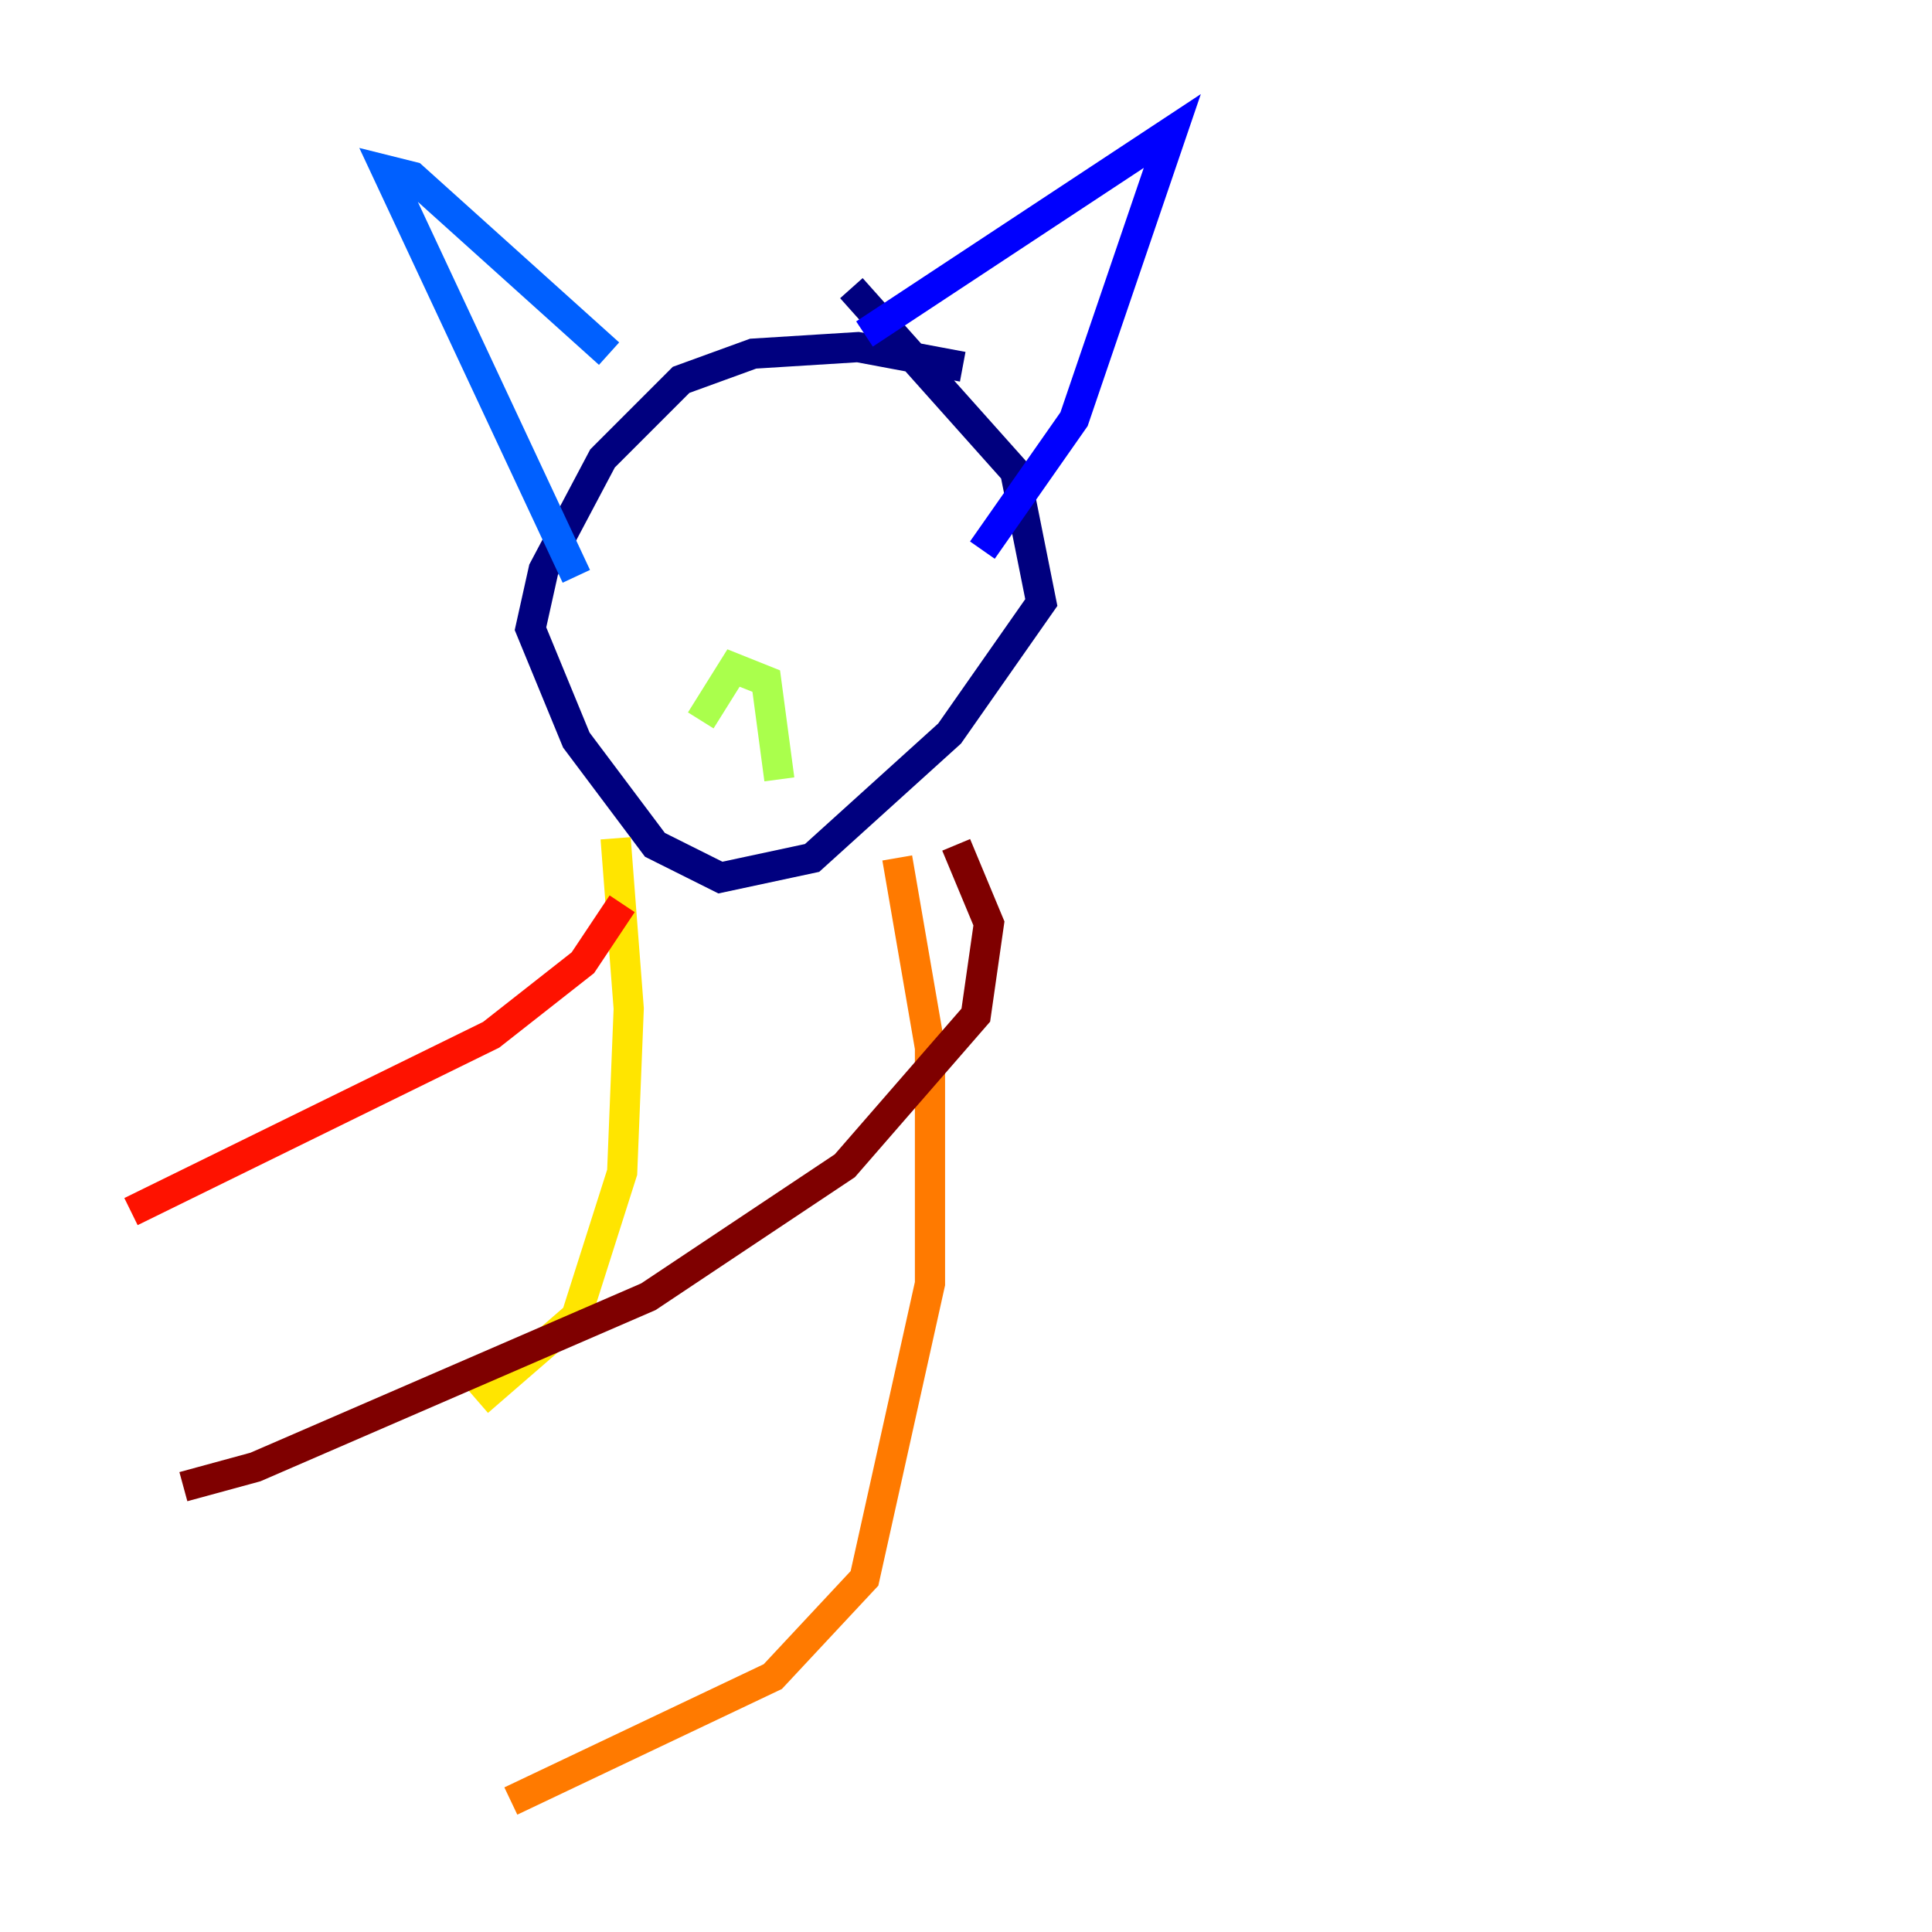 <?xml version="1.0" encoding="utf-8" ?>
<svg baseProfile="tiny" height="128" version="1.2" viewBox="0,0,128,128" width="128" xmlns="http://www.w3.org/2000/svg" xmlns:ev="http://www.w3.org/2001/xml-events" xmlns:xlink="http://www.w3.org/1999/xlink"><defs /><polyline fill="none" points="63.783,24.298 56.841,22.997 49.898,23.43 45.125,25.166 39.919,30.373 36.014,37.749 35.146,41.654 38.183,49.031 43.39,55.973 47.729,58.142 53.803,56.841 62.915,48.597 68.99,39.919 67.254,31.241 56.407,19.091" stroke="#00007f" stroke-width="2" /><polyline fill="none" points="65.085,36.447 71.159,27.77 77.668,8.678 57.275,22.129" stroke="#0000fe" stroke-width="2" /><polyline fill="none" points="40.352,23.43 27.336,11.715 25.6,11.281 38.183,38.183" stroke="#0060ff" stroke-width="2" /><polyline fill="none" points="47.295,38.183 47.295,38.183" stroke="#00d4ff" stroke-width="2" /><polyline fill="none" points="62.047,40.786 62.047,40.786" stroke="#4cffaa" stroke-width="2" /><polyline fill="none" points="51.634,51.634 50.766,45.125 48.597,44.258 46.427,47.729" stroke="#aaff4c" stroke-width="2" /><polyline fill="none" points="40.786,55.539 41.654,66.82 41.22,77.668 38.183,87.214 31.675,92.854" stroke="#ffe500" stroke-width="2" /><polyline fill="none" points="59.444,56.841 61.614,69.424 61.614,85.044 57.275,104.57 51.2,111.078 33.844,119.322" stroke="#ff7a00" stroke-width="2" /><polyline fill="none" points="41.22,59.878 38.617,63.783 32.542,68.556 8.678,80.271" stroke="#fe1200" stroke-width="2" /><polyline fill="none" points="63.349,55.973 65.519,61.18 64.651,67.254 55.973,77.234 42.956,85.912 16.922,97.193 12.149,98.495" stroke="#7f0000" stroke-width="2" /></svg>